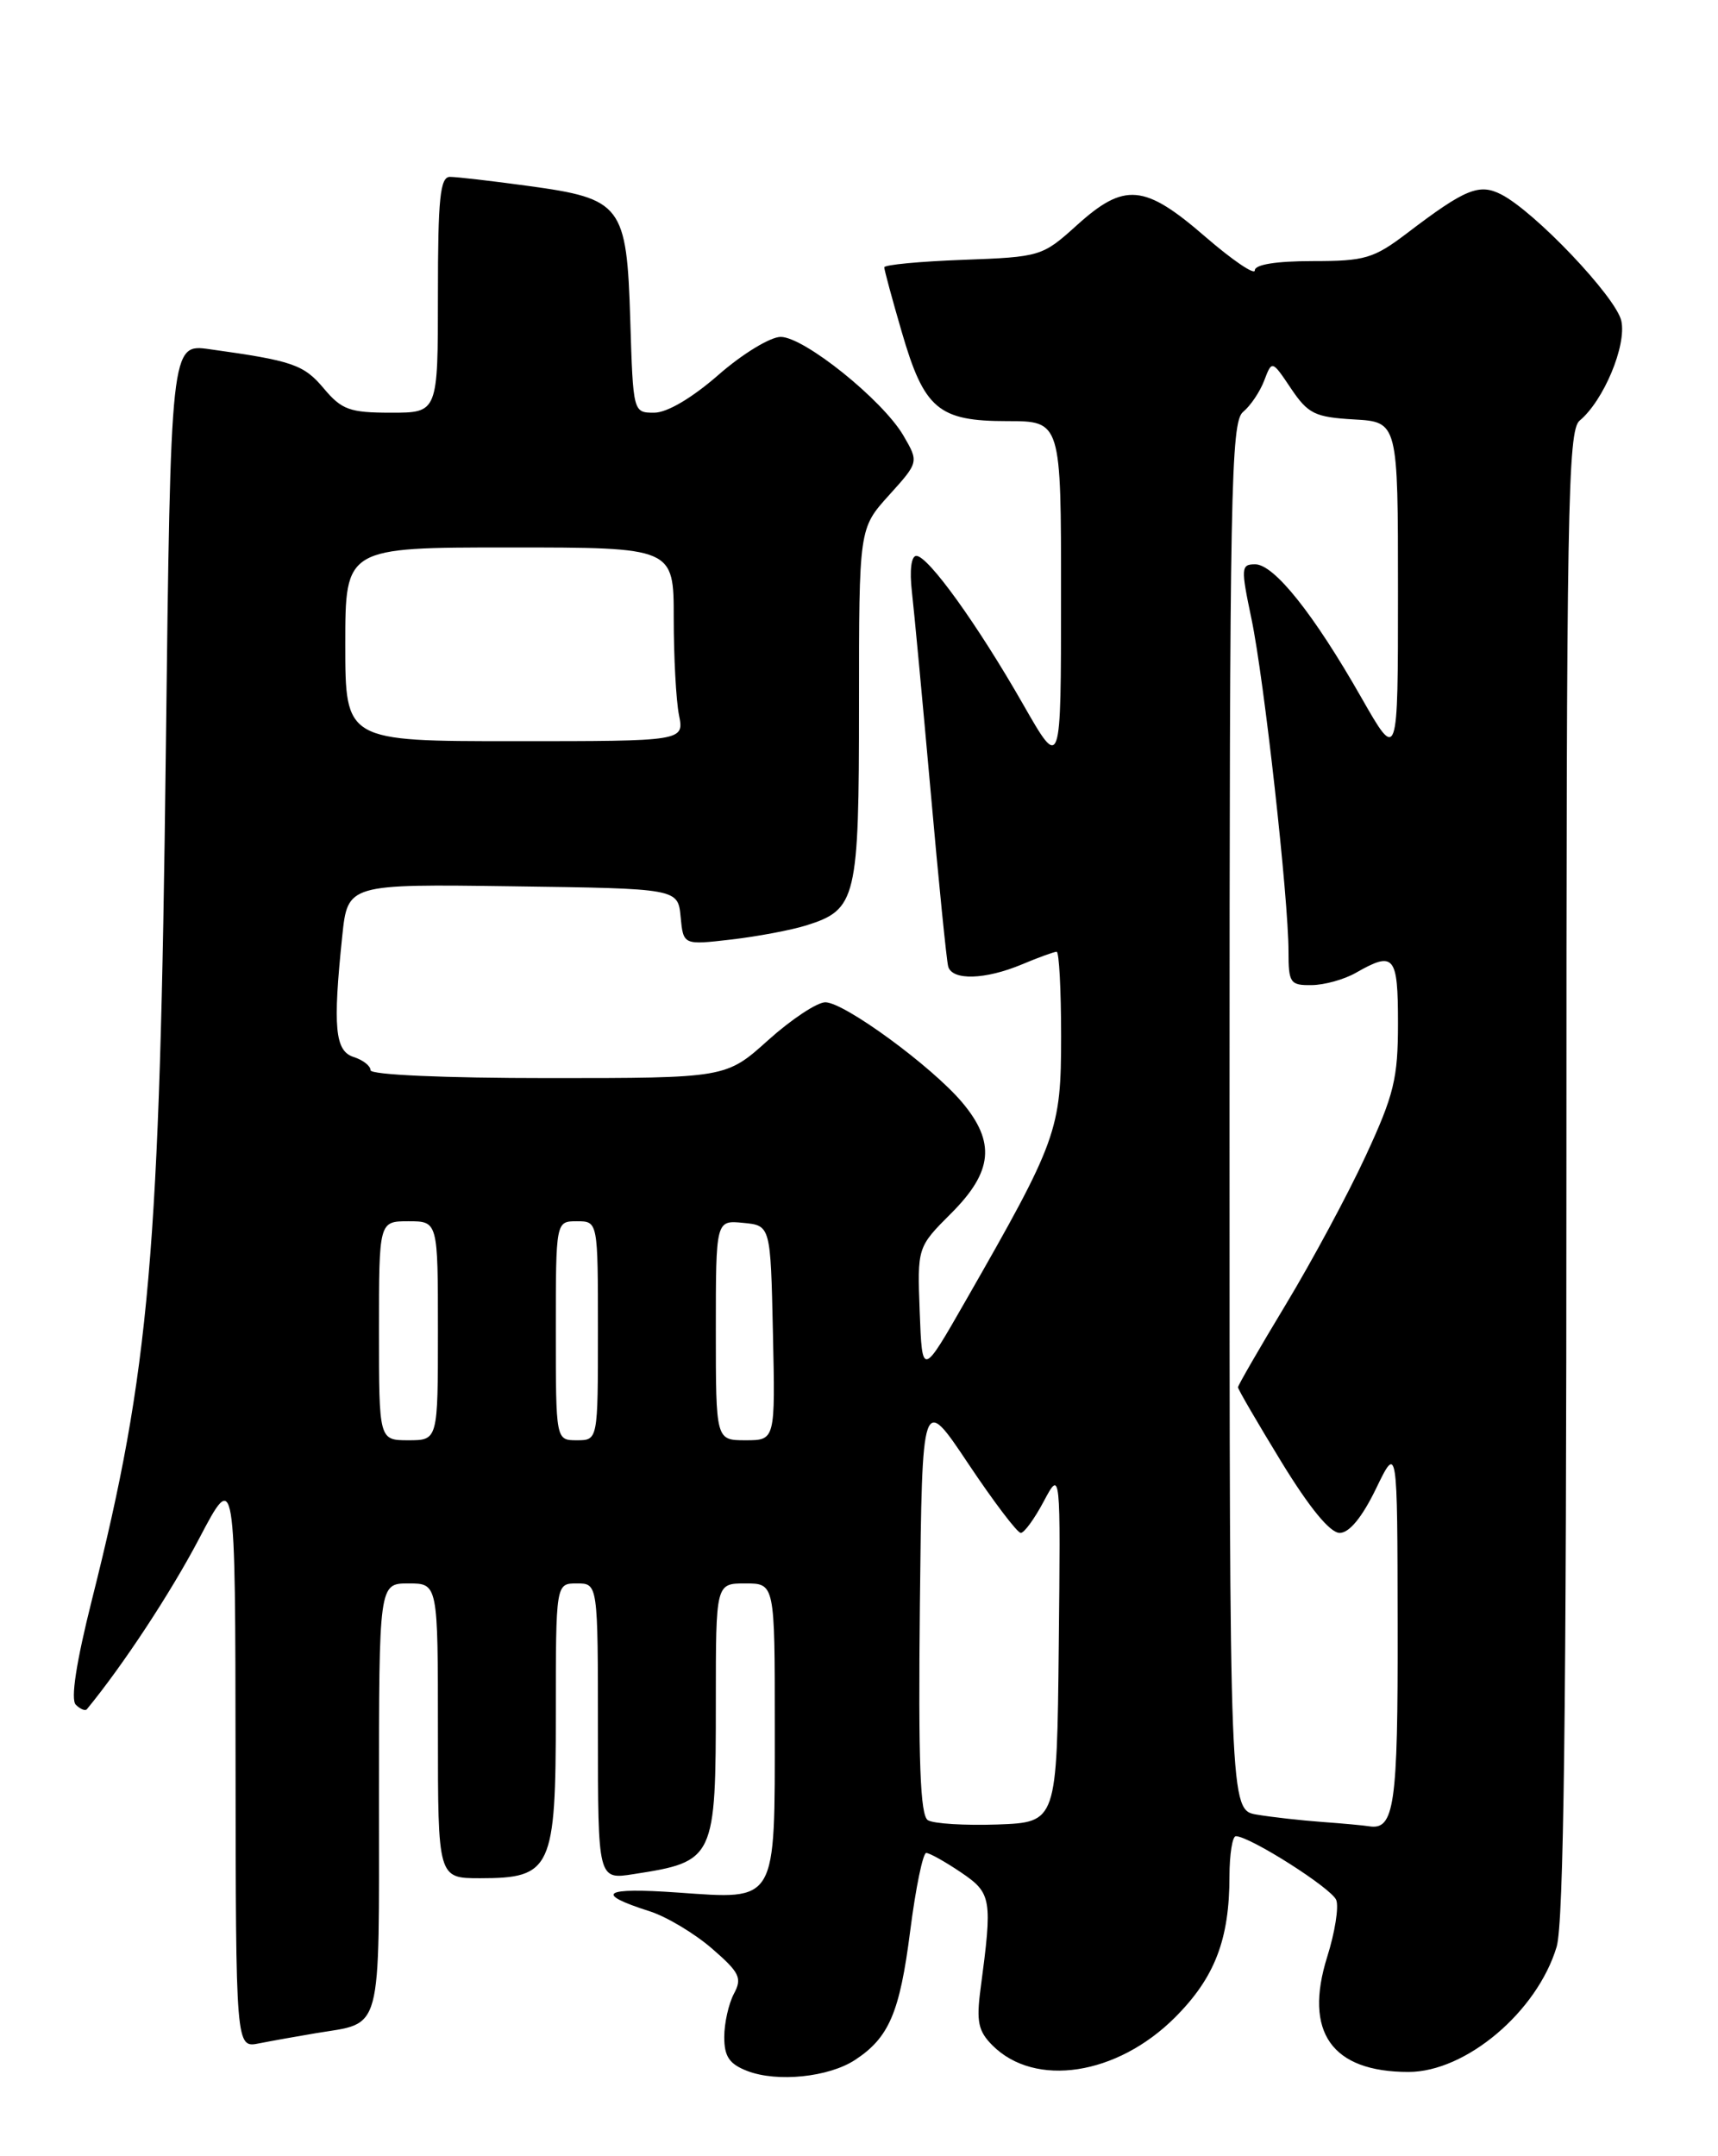 <?xml version="1.0" encoding="UTF-8" standalone="no"?>
<!DOCTYPE svg PUBLIC "-//W3C//DTD SVG 1.1//EN" "http://www.w3.org/Graphics/SVG/1.1/DTD/svg11.dtd" >
<svg xmlns="http://www.w3.org/2000/svg" xmlns:xlink="http://www.w3.org/1999/xlink" version="1.1" viewBox="0 0 204 256">
 <g >
 <path fill="currentColor"
d=" M 101.52 244.58 C 105.57 241.93 106.84 238.96 108.08 229.25 C 108.73 224.16 109.59 220.00 109.98 220.00 C 110.38 220.00 112.23 221.04 114.10 222.30 C 117.76 224.78 117.86 225.41 116.43 236.16 C 115.92 240.02 116.16 241.16 117.85 242.85 C 122.90 247.90 132.64 246.41 139.52 239.53 C 144.24 234.81 145.99 230.29 145.99 222.75 C 146.00 220.14 146.34 218.00 146.75 218.01 C 148.43 218.03 158.14 224.20 158.67 225.59 C 158.99 226.41 158.51 229.44 157.60 232.32 C 154.79 241.27 158.13 246.00 167.25 246.00 C 174.06 246.00 182.53 238.85 184.84 231.14 C 185.68 228.33 186.00 203.16 186.00 139.26 C 186.00 60.43 186.16 51.11 187.57 49.94 C 190.42 47.57 193.16 41.02 192.52 38.10 C 191.90 35.28 182.25 25.12 178.25 23.08 C 175.64 21.75 173.98 22.43 167.11 27.66 C 163.11 30.70 162.09 31.00 155.86 31.00 C 151.54 31.00 149.00 31.41 149.00 32.10 C 149.00 32.70 146.35 30.90 143.11 28.10 C 135.89 21.84 133.52 21.63 127.86 26.75 C 123.77 30.44 123.56 30.51 114.35 30.85 C 109.21 31.04 105.00 31.44 105.00 31.74 C 105.00 32.04 105.93 35.48 107.07 39.39 C 109.74 48.58 111.42 50.00 119.61 50.00 C 126.00 50.00 126.00 50.00 125.99 70.75 C 125.99 91.50 125.99 91.50 121.49 83.63 C 116.09 74.17 110.21 66.00 108.81 66.00 C 108.20 66.00 107.99 67.71 108.28 70.25 C 108.55 72.59 109.55 83.28 110.51 94.00 C 111.46 104.72 112.40 114.06 112.59 114.75 C 113.06 116.44 116.98 116.33 121.35 114.50 C 123.32 113.67 125.18 113.00 125.47 113.00 C 125.76 113.00 126.00 117.51 126.00 123.03 C 126.00 134.20 125.56 135.41 114.64 154.48 C 109.50 163.46 109.50 163.46 109.21 155.77 C 108.92 148.08 108.92 148.08 112.96 144.04 C 117.89 139.11 118.23 135.62 114.26 130.90 C 110.65 126.61 100.25 119.00 98.00 119.00 C 97.02 119.00 93.96 121.03 91.21 123.50 C 86.21 128.00 86.21 128.00 65.10 128.00 C 52.72 128.00 44.00 127.61 44.00 127.07 C 44.00 126.55 43.10 125.85 42.00 125.50 C 39.77 124.79 39.51 122.00 40.64 111.13 C 41.29 104.96 41.29 104.96 60.89 105.23 C 80.50 105.50 80.50 105.50 80.82 108.86 C 81.14 112.21 81.14 112.21 86.82 111.55 C 89.94 111.19 93.96 110.43 95.75 109.87 C 101.71 107.99 102.00 106.80 102.00 83.65 C 102.00 62.74 102.00 62.74 105.55 58.81 C 109.11 54.87 109.11 54.87 107.27 51.71 C 104.80 47.49 95.48 40.00 92.70 40.00 C 91.47 40.00 88.15 42.02 85.32 44.50 C 82.16 47.26 79.21 49.00 77.68 49.00 C 75.18 49.00 75.18 48.97 74.84 38.03 C 74.42 24.32 73.86 23.59 62.68 22.07 C 58.38 21.48 54.21 21.00 53.43 21.00 C 52.26 21.00 52.00 23.54 52.00 35.00 C 52.00 49.00 52.00 49.00 46.44 49.00 C 41.53 49.00 40.58 48.66 38.44 46.11 C 36.06 43.28 34.75 42.83 24.88 41.46 C 20.27 40.81 20.27 40.81 19.69 89.16 C 18.98 149.01 17.79 162.60 10.91 189.96 C 9.05 197.36 8.37 201.77 9.00 202.40 C 9.53 202.93 10.13 203.17 10.32 202.93 C 14.59 197.74 20.27 189.11 23.65 182.67 C 27.94 174.50 27.94 174.50 27.97 208.83 C 28.00 243.16 28.00 243.16 30.75 242.61 C 32.26 242.31 35.30 241.77 37.50 241.40 C 45.50 240.07 45.00 241.94 45.00 213.46 C 45.00 188.00 45.00 188.00 48.50 188.00 C 52.00 188.00 52.00 188.00 52.00 205.50 C 52.00 223.00 52.00 223.00 57.00 223.00 C 65.50 223.00 66.00 221.91 66.00 203.50 C 66.00 188.00 66.00 188.00 68.50 188.00 C 71.00 188.00 71.00 188.00 71.00 205.59 C 71.00 223.18 71.00 223.18 75.25 222.51 C 84.88 221.02 85.00 220.76 85.00 201.93 C 85.00 188.00 85.00 188.00 88.50 188.00 C 92.00 188.00 92.00 188.00 92.00 204.81 C 92.00 226.13 92.35 225.53 80.48 224.70 C 71.59 224.07 70.48 224.80 77.13 226.92 C 79.12 227.55 82.45 229.54 84.52 231.33 C 87.84 234.20 88.15 234.85 87.14 236.73 C 86.52 237.91 86.00 240.21 86.00 241.85 C 86.00 244.18 86.60 245.06 88.75 245.89 C 92.30 247.25 98.40 246.62 101.52 244.58 Z  M 110.18 216.11 C 109.27 215.55 109.03 209.22 109.23 190.47 C 109.50 165.58 109.50 165.58 114.98 173.79 C 118.00 178.31 120.80 182.00 121.21 182.00 C 121.62 182.00 122.85 180.31 123.94 178.25 C 125.94 174.50 125.94 174.50 125.72 195.43 C 125.50 216.36 125.50 216.36 118.45 216.62 C 114.58 216.75 110.86 216.53 110.18 216.11 Z  M 157.00 216.32 C 154.53 216.14 151.04 215.75 149.25 215.45 C 146.00 214.91 146.00 214.91 146.00 132.58 C 146.00 58.24 146.16 50.12 147.60 48.91 C 148.49 48.18 149.62 46.50 150.12 45.17 C 151.04 42.76 151.04 42.76 153.30 46.13 C 155.33 49.14 156.13 49.53 160.78 49.80 C 166.00 50.10 166.00 50.10 166.00 70.28 C 166.00 90.45 166.00 90.45 161.63 82.79 C 155.99 72.89 151.29 67.00 149.04 67.00 C 147.36 67.00 147.33 67.41 148.60 73.46 C 150.10 80.61 153.00 106.67 153.00 112.97 C 153.00 116.71 153.20 117.00 155.75 116.96 C 157.26 116.95 159.62 116.29 161.00 115.50 C 165.55 112.90 166.00 113.43 166.00 121.48 C 166.00 128.05 165.53 129.98 162.17 137.23 C 160.07 141.78 155.79 149.73 152.67 154.90 C 149.55 160.07 147.00 164.49 147.00 164.71 C 147.00 164.94 149.32 168.93 152.15 173.56 C 155.49 179.02 157.93 182.00 159.08 182.00 C 160.22 182.00 161.74 180.15 163.39 176.75 C 165.93 171.50 165.93 171.50 165.96 193.05 C 166.00 214.42 165.58 217.33 162.55 216.83 C 161.97 216.73 159.47 216.50 157.00 216.32 Z  M 45.00 158.00 C 45.00 145.00 45.00 145.00 48.50 145.00 C 52.00 145.00 52.00 145.00 52.00 158.00 C 52.00 171.00 52.00 171.00 48.50 171.00 C 45.00 171.00 45.00 171.00 45.00 158.00 Z  M 66.00 158.00 C 66.00 145.00 66.00 145.00 68.50 145.00 C 71.00 145.00 71.00 145.00 71.00 158.00 C 71.00 171.00 71.00 171.00 68.50 171.00 C 66.00 171.00 66.00 171.00 66.00 158.00 Z  M 85.00 157.94 C 85.00 144.87 85.00 144.87 88.25 145.19 C 91.50 145.50 91.50 145.50 91.78 158.25 C 92.06 171.00 92.06 171.00 88.53 171.00 C 85.00 171.00 85.00 171.00 85.00 157.94 Z  M 41.00 76.50 C 41.00 65.00 41.00 65.00 60.50 65.00 C 80.00 65.00 80.00 65.00 80.00 73.38 C 80.00 77.98 80.28 83.16 80.62 84.88 C 81.25 88.00 81.25 88.00 61.12 88.00 C 41.00 88.00 41.00 88.00 41.00 76.50 Z "/>
</g>
</svg>